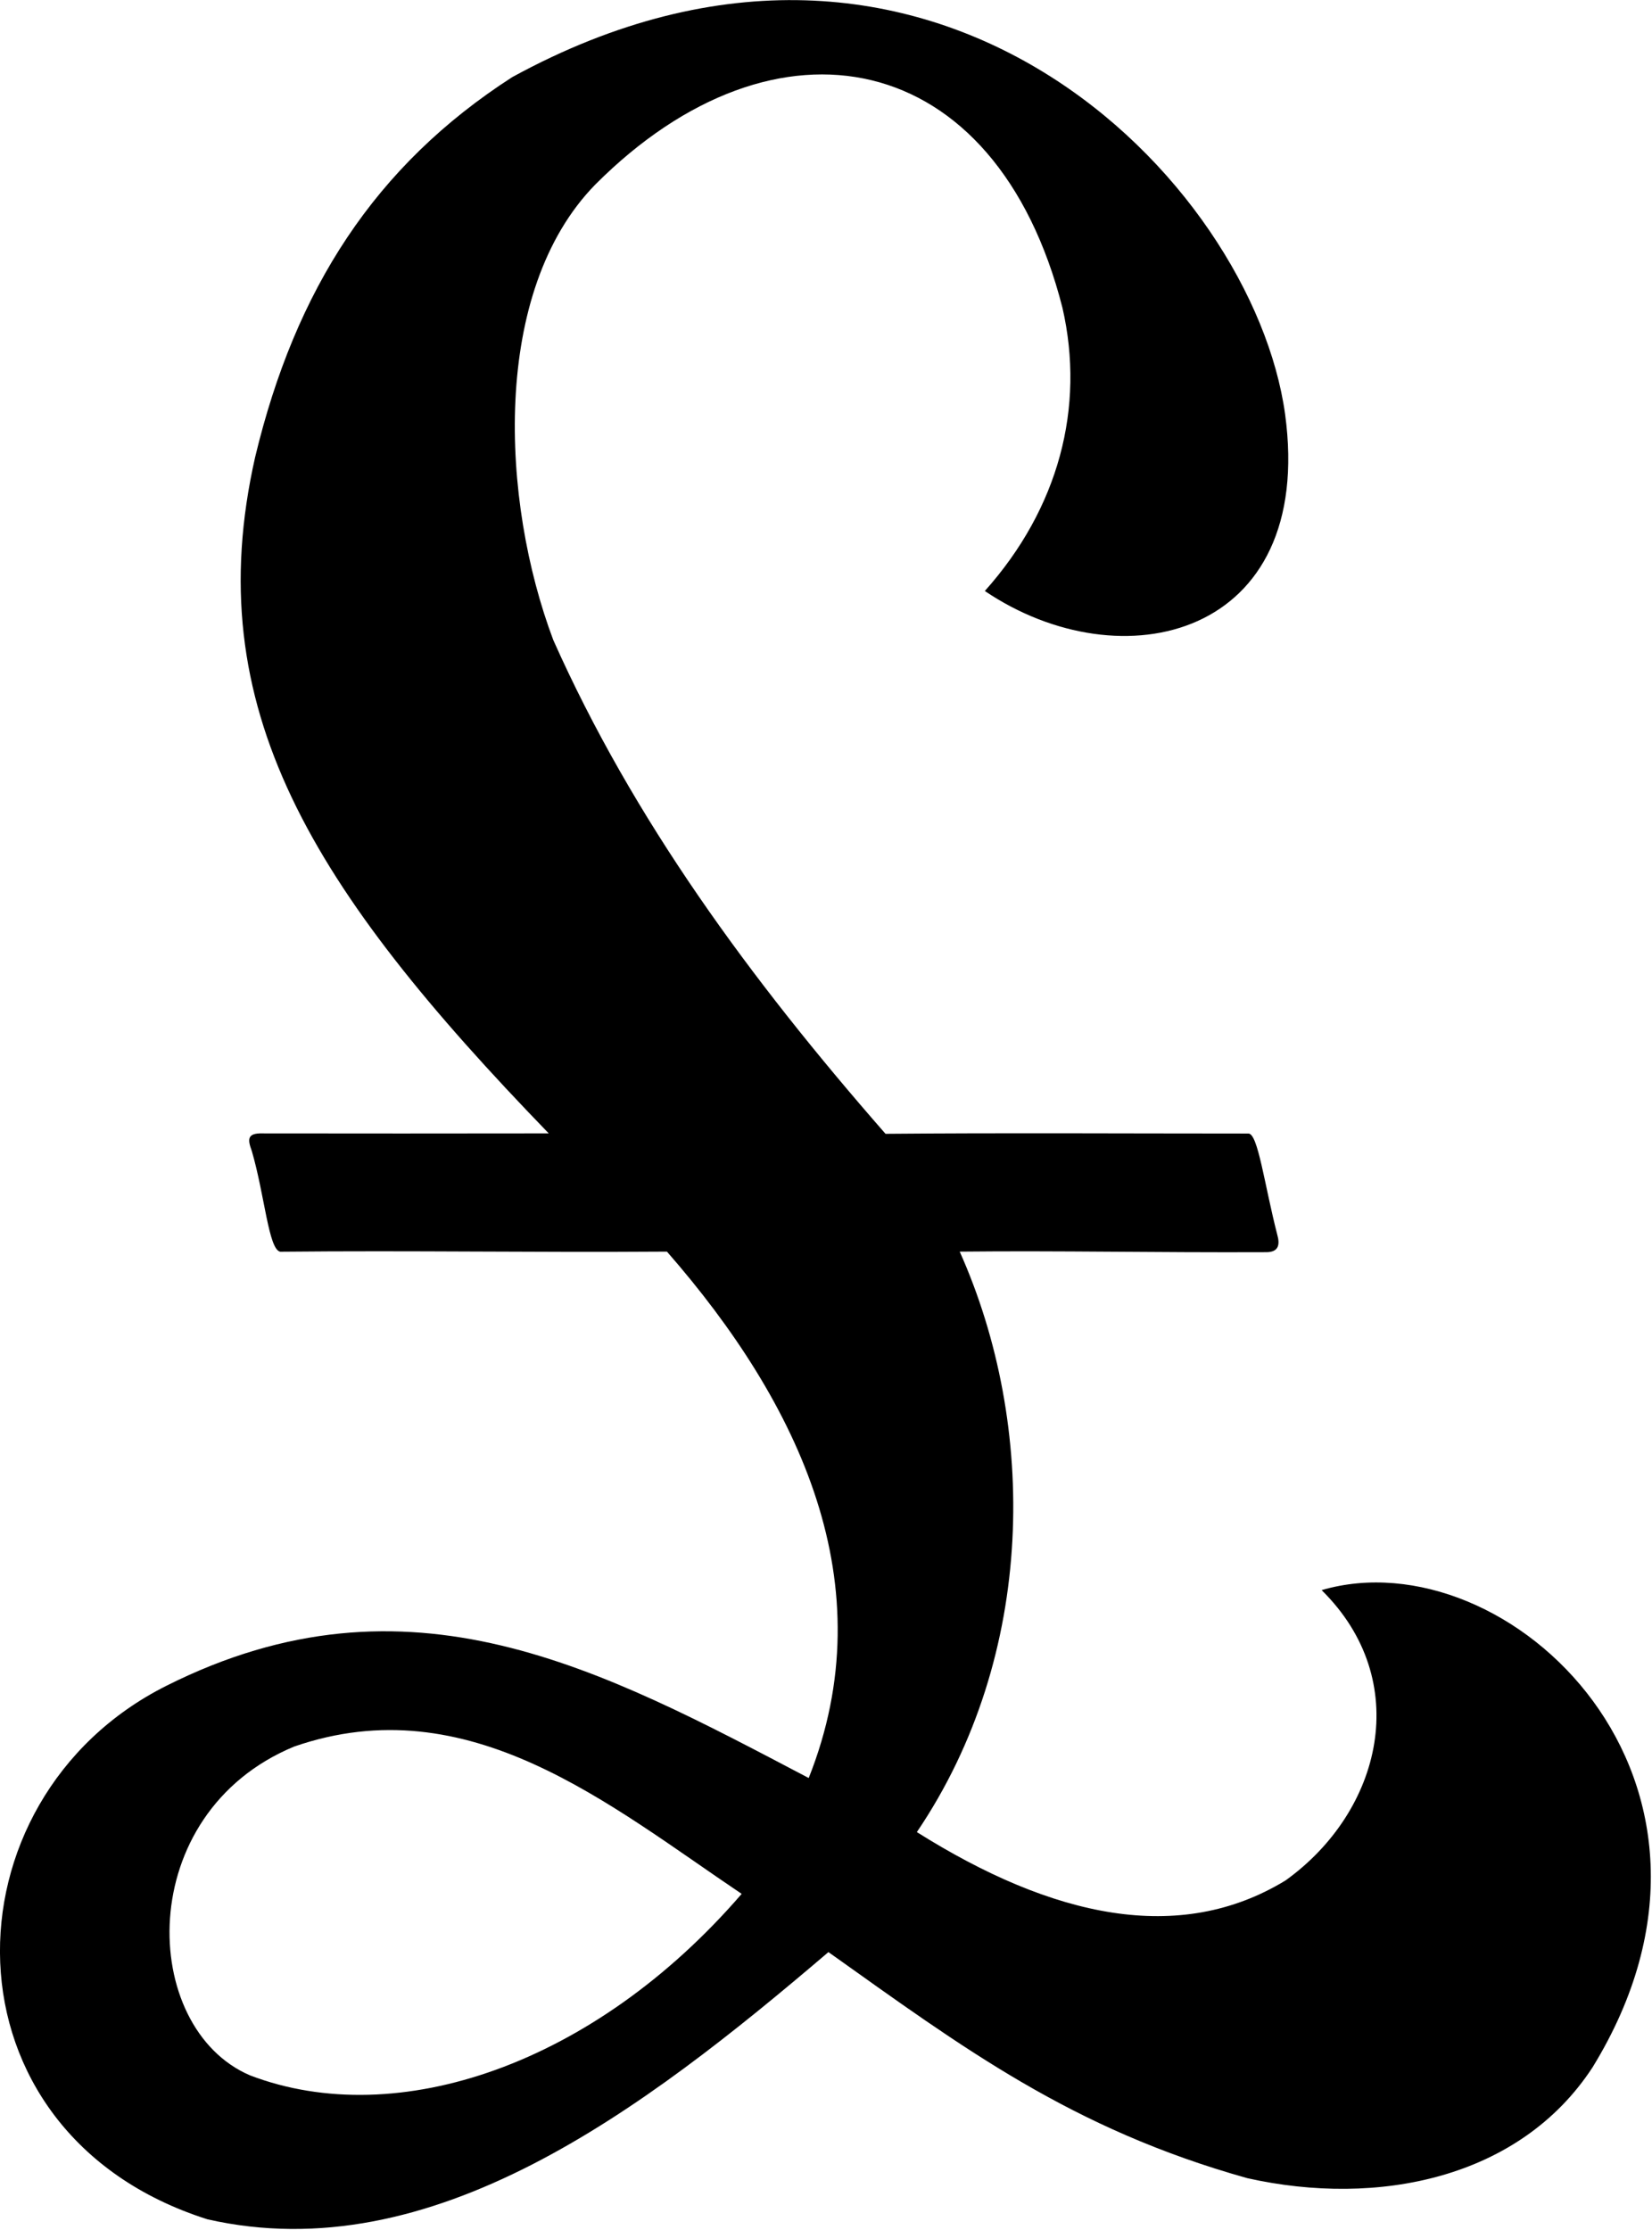 <?xml version="1.0" encoding="UTF-8"?>
<svg xmlns="http://www.w3.org/2000/svg" xmlns:xlink="http://www.w3.org/1999/xlink" width="369pt" height="498pt" viewBox="0 0 369 498" version="1.1">
<g id="surface1">
<path style=" stroke:none;fill-rule:nonzero;fill:rgb(0%,0%,0%);fill-opacity:1;" d="M 295.203 355.105 C 315.73 375.316 308.719 404.43 287.156 419.934 C 263.453 434.391 235.18 428.25 204.793 409.141 C 231.578 369.578 231.707 318.273 214.367 279.512 C 236.852 279.277 257.523 279.746 283.02 279.637 C 285.609 279.559 285.926 277.938 285.293 275.715 C 282.422 264.551 280.988 253.074 278.844 253.141 C 248.156 253.141 225.84 252.965 197.793 253.203 C 167.449 218.523 141.438 182.98 123.59 142.945 C 111.859 111.836 109.633 65.066 132.977 41.203 C 173.332 0.773 222.473 10.395 237.316 68.742 C 242.418 90.992 236.469 113.516 219.977 131.98 C 250.492 152.617 293.844 142.414 287.043 92.465 C 279.816 40.414 207.992 -33.961 114.406 17.23 C 83.73 36.984 65.969 64.641 56.988 102.09 C 44.293 158.141 69.633 198.426 122.566 253.105 C 98.023 253.137 81.008 253.141 58.703 253.109 C 55.113 252.992 55.312 254.508 56.242 257.035 C 59.137 266.941 59.984 279.02 62.59 279.535 C 92.809 279.238 117.785 279.727 148.973 279.512 C 178.668 313.477 197.793 353.961 180.637 397.066 C 134.363 372.766 91.332 349.262 37.145 376.48 C -13.219 401.773 -14.477 476.301 46.324 495.613 C 96.43 506.961 143.285 471.578 185.043 435.941 C 215.004 457.234 239.23 475.402 278.629 486.434 C 307.762 492.934 339.453 486.559 355.707 461.699 C 394.977 397.781 336.883 342.918 295.203 355.105 Z M 55.871 463.48 C 31.086 452.906 29.652 404.977 65.703 390.043 C 104.719 376.527 136.082 403.047 165.664 422.938 C 132.77 461.059 88.781 476.039 55.871 463.48 "/>
</g>
</svg>
